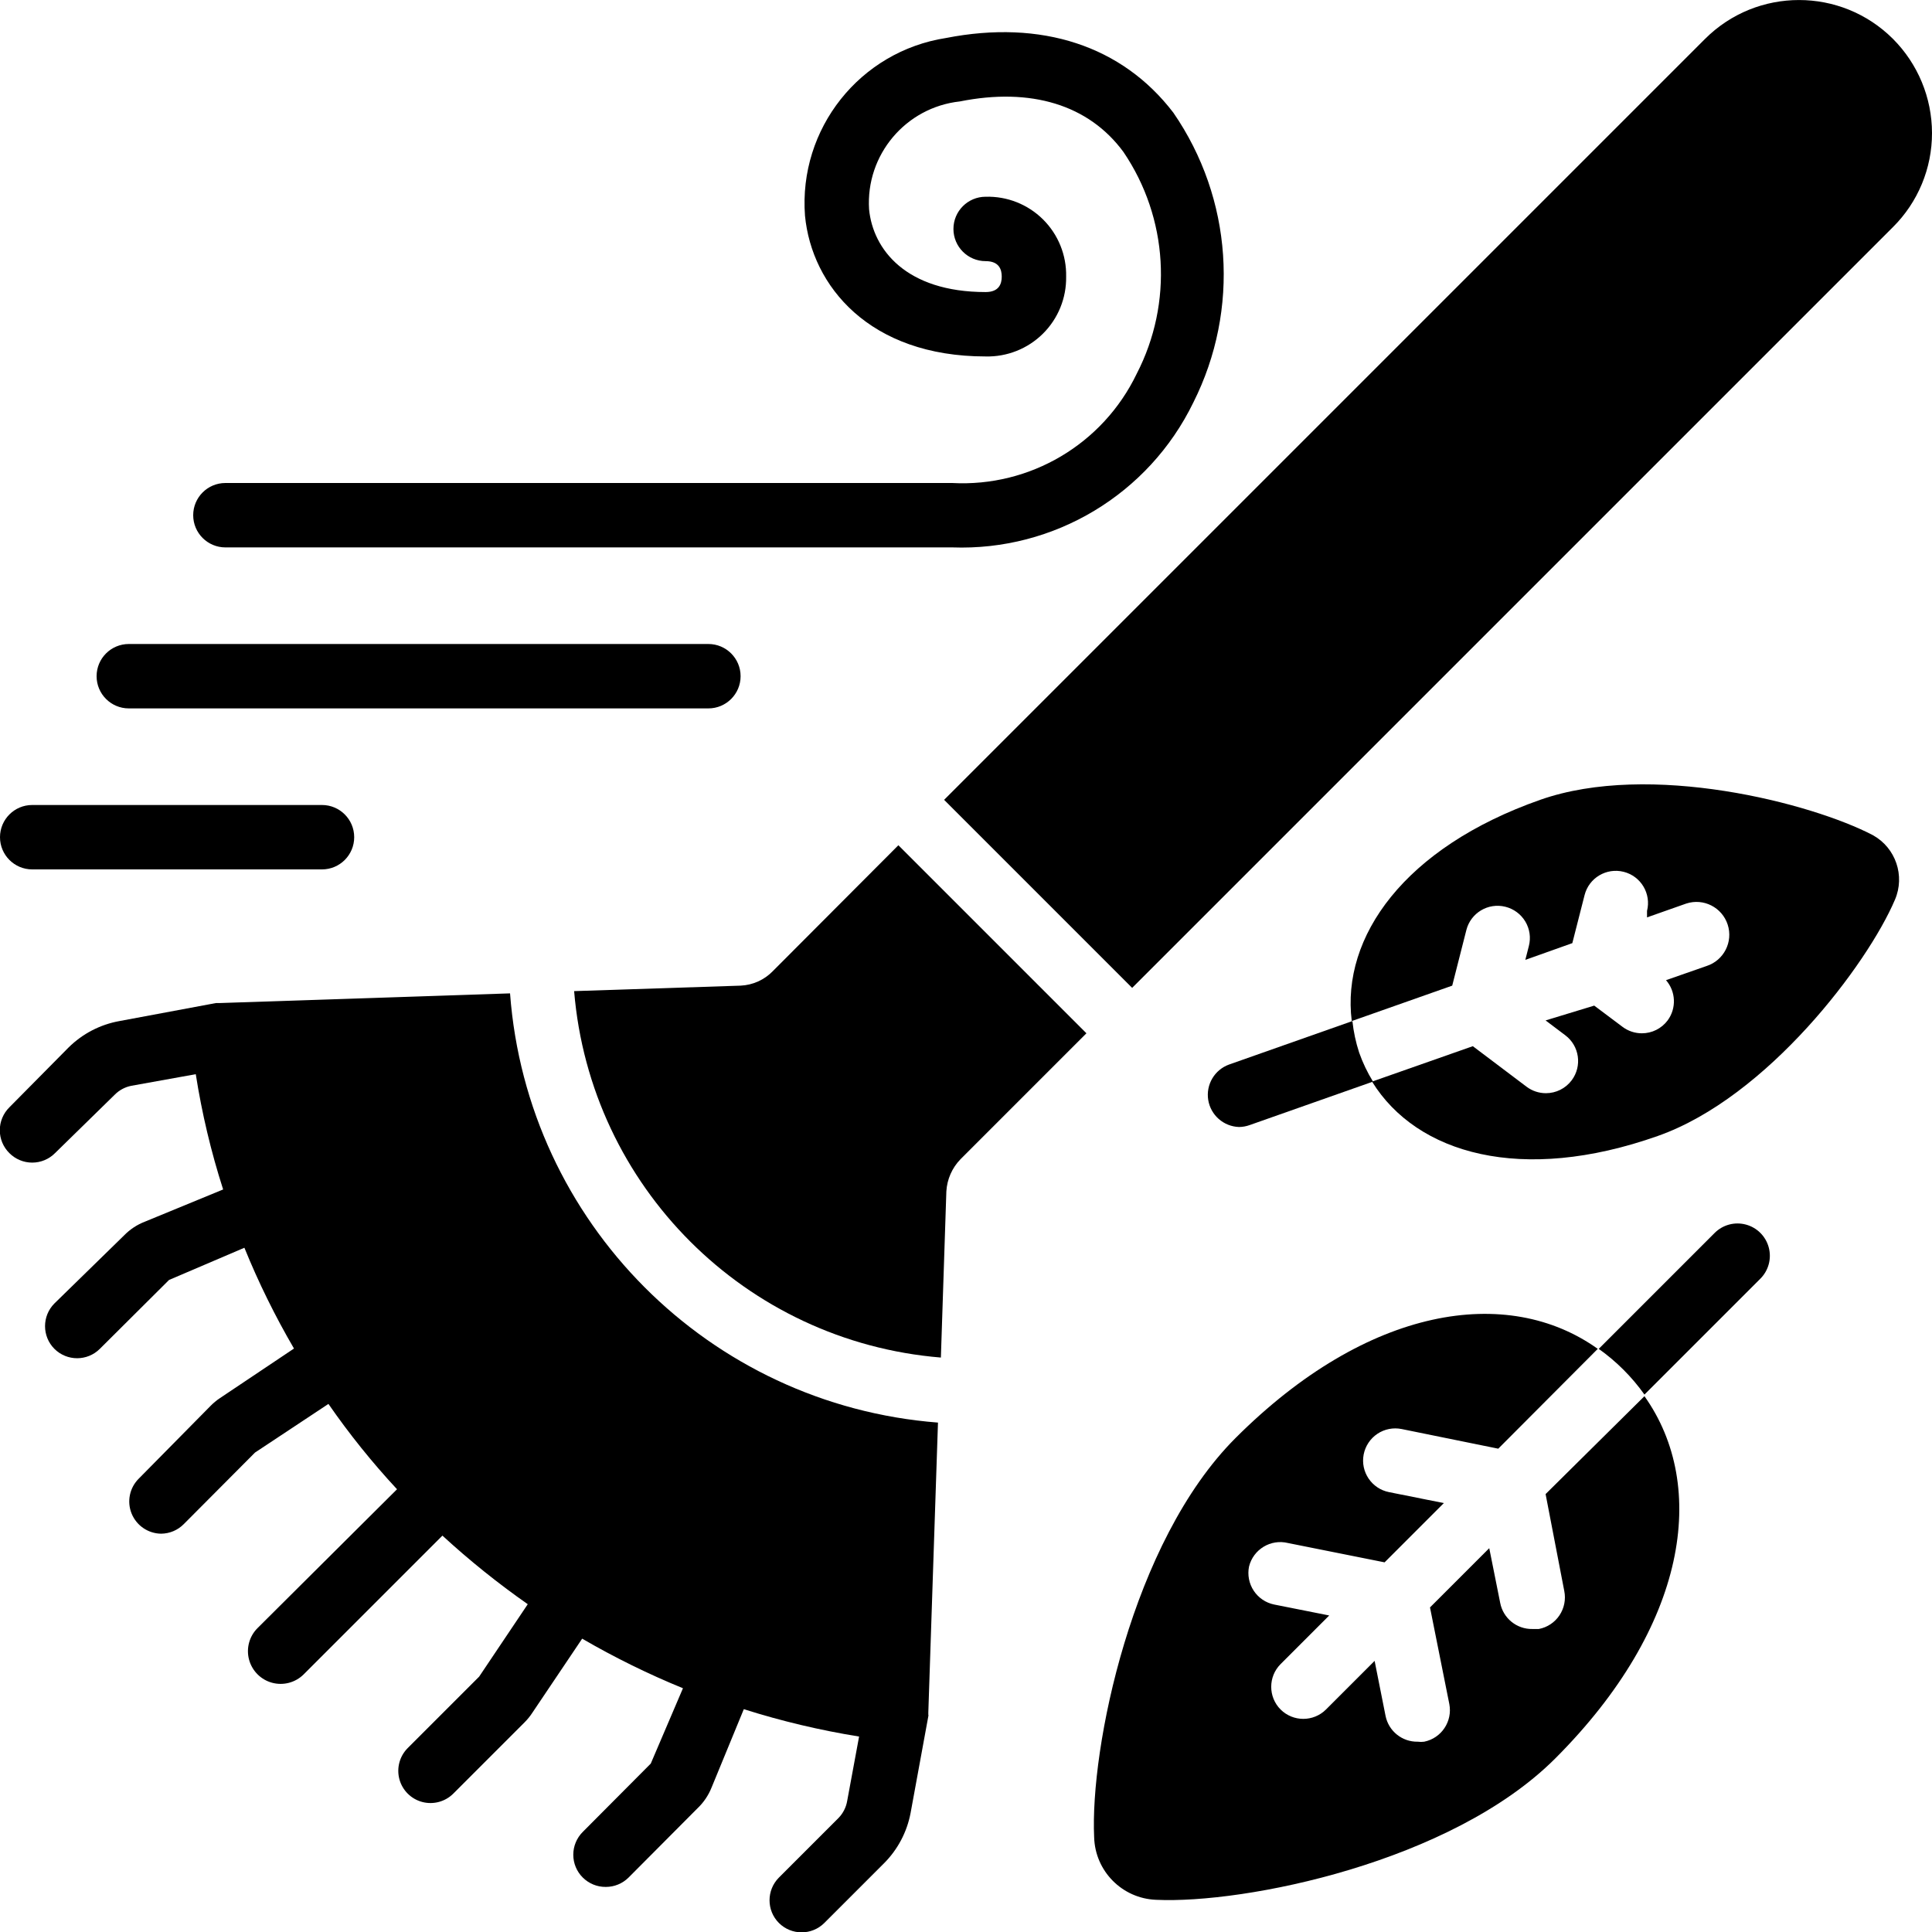 <svg height="512" viewBox="0 0 60 60" width="512" xmlns="http://www.w3.org/2000/svg"><g id="Page-1" fill="none" fill-rule="evenodd"><g id="019---Raking" fill="rgb(0,0,0)" fill-rule="nonzero" transform="translate(-1)"><path id="Shape" d="m25 30.16c-.264.272-.622.433-1 .45l-5.17.17c.503 6.068 5.321 10.882 11.39 11.38l.17-5.16c.021-.375.178-.731.44-1l3.91-3.91-5.84-5.84z"/><path id="Shape" d="m16.84 30.85-9 .3h-.06-.07l-3 .56c-.597.107-1.148.393-1.58.82l-1.84 1.86c-.189.188-.296.443-.296.71s.106.522.296.71c.188.189.443.296.71.296s.522-.106.71-.296l1.85-1.81c.141-.144.322-.241.52-.28l2-.36c.19 1.214.474 2.411.85 3.58l-2.43 1c-.245.094-.467.241-.65.43l-2.16 2.11c-.388.39-.388 1.02 0 1.41.39.388 1.02.388 1.41 0l2.15-2.14 2.34-1c.438 1.079.953 2.124 1.54 3.13l-2.3 1.54c-.109.072-.209.156-.3.25l-2.22 2.25c-.286.284-.374.711-.223 1.084.151.373.511.62.913.626.267-.001.523-.109.71-.3l2.21-2.22 2.28-1.51c.646.933 1.358 1.819 2.13 2.65l-4.33 4.31c-.257.255-.359.629-.266.979.093.35.365.625.715.72.35.095.724-.004.981-.259l4.31-4.31c.835.768 1.721 1.479 2.65 2.13l-1.51 2.25-2.22 2.22c-.252.254-.349.622-.256.967.094.345.364.614.71.705s.714-.009.966-.262l2.21-2.21c.094-.094.178-.198.25-.31l1.54-2.29c1.007.585 2.052 1.099 3.13 1.54l-1 2.34-2.11 2.12c-.189.188-.296.443-.296.71s.106.522.296.71c.189.187.444.292.71.29.266.002.521-.103.71-.29l2.14-2.15c.192-.182.342-.404.44-.65l1-2.43c1.171.371 2.367.655 3.58.85l-.37 2c-.034.2-.128.385-.27.53l-1.85 1.85c-.388.39-.388 1.02 0 1.41.39.388 1.02.388 1.41 0l1.85-1.85c.429-.428.718-.975.83-1.57l.55-3c.006-.016.006-.034 0-.05 0 0 0 0 0-.07l.3-9c-7.113-.553-12.758-6.215-13.29-13.33z"/><path id="Shape" d="m36.16 30.68 23.63-23.63c.776-.773 1.212-1.824 1.21-2.92-.002-1.095-.437-2.144-1.21-2.92-1.613-1.612-4.227-1.612-5.84 0l-23.63 23.63z"/><path id="Shape" d="m49.58 49.41c.053.261-.001.533-.149.755-.148.222-.379.375-.641.425h-.2c-.486.009-.908-.333-1-.81l-.34-1.7-1.84 1.84.6 3c.104.538-.243 1.06-.78 1.17-.066.009-.134.009-.2 0-.483.01-.904-.327-1-.8l-.34-1.71-1.51 1.51c-.39.388-1.02.388-1.41 0-.388-.39-.388-1.02 0-1.41l1.51-1.51-1.71-.34c-.26-.053-.488-.207-.634-.428-.146-.221-.199-.492-.146-.752.133-.535.674-.862 1.21-.73l3 .6 1.84-1.84-1.7-.34c-.541-.106-.894-.629-.79-1.17.051-.262.204-.492.425-.641.222-.148.493-.202.755-.149l3 .61 3.09-3.1c-2.8-2-7.15-1.33-11.25 2.77-3.23 3.23-4.52 9.65-4.39 12.4.031 1.051.87 1.898 1.92 1.94 2.75.13 9.17-1.16 12.4-4.39 4.1-4.1 4.76-8.45 2.77-11.25l-3.07 3.04z"/><path id="Shape" d="m54.25 38.29-3.6 3.6c.55.39 1.03.87 1.42 1.42l3.6-3.6c.254-.254.353-.623.26-.97-.093-.347-.363-.617-.71-.71-.347-.093-.716.006-.97.26z"/><path id="Shape" d="m59.17 25.94c-1.91-1-6.93-2.3-10.34-1.1-4.21 1.48-6.18 4.25-5.85 6.87l3.12-1.1.44-1.73c.137-.531.677-.853 1.21-.72.259.064.482.229.62.458.137.229.177.504.11.762l-.11.43 1.46-.52.38-1.49c.135-.536.679-.86 1.215-.725.536.135.86.679.725 1.215v.2l1.22-.43c.536-.174 1.111.119 1.285.655s-.119 1.111-.655 1.285l-1.26.44c.307.354.328.873.05 1.25-.189.252-.485.4-.8.4-.216 0-.427-.07-.6-.2l-.88-.66-1.51.46.61.46c.442.331.531.958.2 1.4-.189.252-.485.4-.8.4-.216 0-.427-.07-.6-.2l-1.67-1.26-3.13 1.1c1.39 2.25 4.65 3.18 8.87 1.69 3.41-1.2 6.52-5.34 7.37-7.34.318-.742.025-1.605-.68-2z"/><path id="Shape" d="m43 31.71-3.83 1.35c-.451.163-.723.624-.648 1.098.076.474.478.827.958.842.113-.001.224-.022.33-.06l3.83-1.35c-.175-.284-.319-.585-.43-.9-.104-.318-.174-.647-.21-.98z"/><path id="Shape" d="m5 22h18c.552 0 1-.448 1-1s-.448-1-1-1h-18c-.552 0-1 .448-1 1s.448 1 1 1z"/><path id="Shape" d="m2 27h9c.552 0 1-.448 1-1s-.448-1-1-1h-9c-.552 0-1 .448-1 1s.448 1 1 1z"/><path id="Shape" d="m8 17h22.57c3.168.116 6.105-1.649 7.49-4.5 1.453-2.888 1.215-6.338-.62-9-1.59-2.08-4.1-2.9-7.06-2.32-2.677.415-4.584 2.819-4.38 5.52.21 2.18 2 4.37 5.61 4.37.664.016 1.307-.239 1.779-.707.472-.468.732-1.108.721-1.773.014-.665-.246-1.307-.718-1.776-.473-.469-1.117-.723-1.782-.704-.552 0-1 .448-1 1s.448 1 1 1c.42 0 .5.26.5.48s-.08.48-.5.48c-2.48 0-3.5-1.33-3.62-2.57-.106-1.691 1.136-3.166 2.82-3.35 2.2-.44 4 .1 5.08 1.57 1.389 2.048 1.547 4.692.41 6.89-1.05 2.183-3.311 3.521-5.73 3.39h-22.57c-.552 0-1 .448-1 1s.448 1 1 1z"/></g></g></svg>